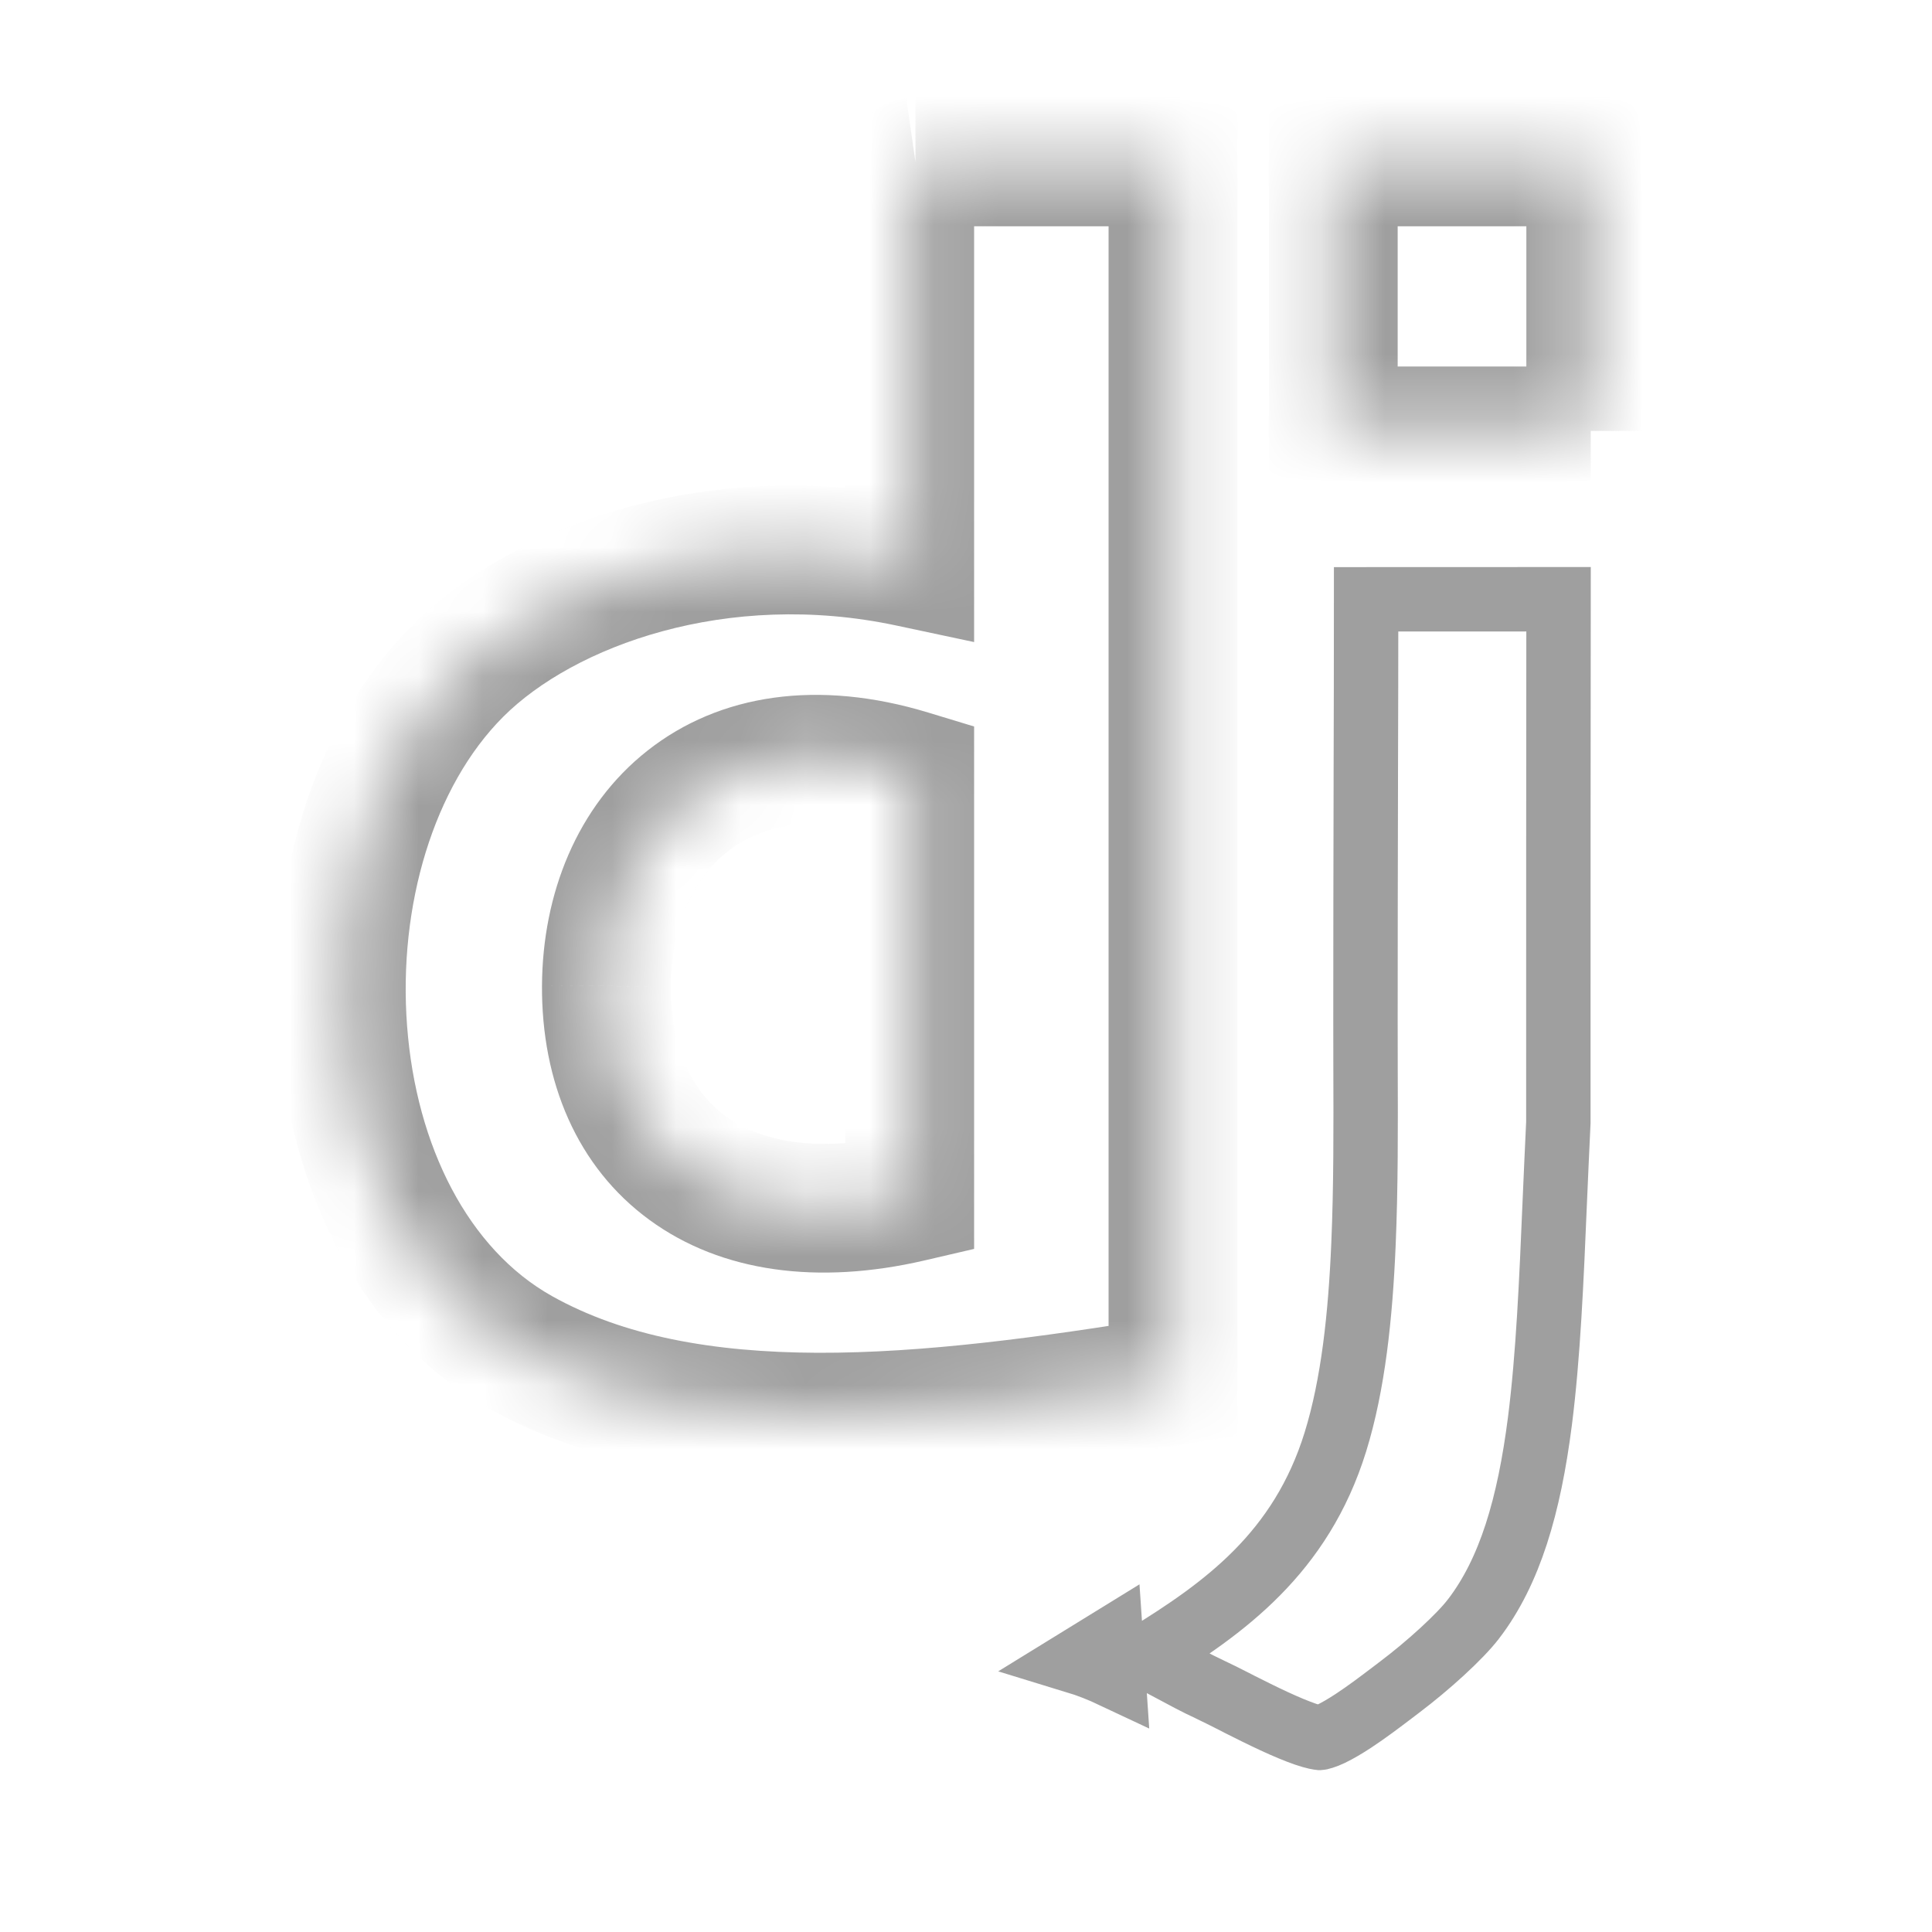<svg width="30" height="30" viewBox="0 0 30 30" fill="none" xmlns="http://www.w3.org/2000/svg">
<mask id="path-1-inside-1_423_410" fill="white">
<path d="M9.416 15.311C9.403 17.792 11.223 19.271 14.126 18.599V12.022C11.186 11.127 9.429 12.939 9.416 15.311ZM14.215 2.514H18.214V21.442C14.381 22.069 10.709 22.466 8.084 20.999C4.703 19.107 4.43 13.1 7.106 10.424C8.463 9.067 11.195 8.111 14.126 8.735V2.781C14.119 2.655 14.111 2.529 14.215 2.514M24.701 6.691H20.703V2.514H24.701V6.691V6.691Z"/>
</mask>
<path d="M9.416 15.311L10.416 15.317L10.416 15.316L9.416 15.311ZM14.126 18.599L14.352 19.573L15.126 19.393V18.599H14.126ZM14.126 12.022H15.126V11.281L14.418 11.066L14.126 12.022ZM18.214 2.514H19.214V1.514H18.214V2.514ZM18.214 21.442L18.375 22.429L19.214 22.292V21.442H18.214ZM8.084 20.999L7.596 21.871L7.596 21.872L8.084 20.999ZM14.126 8.735L13.918 9.713L15.126 9.97V8.735H14.126ZM14.126 2.781H15.126V2.752L15.124 2.722L14.126 2.781ZM20.703 6.691H19.703V7.691H20.703V6.691ZM20.703 2.514V1.514H19.703V2.514H20.703ZM24.701 2.514H25.701V1.514H24.701V2.514ZM8.416 15.306C8.408 16.796 8.959 18.122 10.088 18.945C11.204 19.76 12.707 19.954 14.352 19.573L13.901 17.625C12.642 17.916 11.783 17.706 11.267 17.33C10.763 16.962 10.411 16.307 10.416 15.317L8.416 15.306ZM15.126 18.599V12.022H13.126V18.599H15.126ZM14.418 11.066C12.705 10.544 11.173 10.774 10.054 11.656C8.957 12.521 8.424 13.884 8.416 15.306L10.416 15.316C10.421 14.366 10.773 13.637 11.293 13.227C11.791 12.834 12.608 12.605 13.835 12.979L14.418 11.066ZM14.215 3.514H18.214V1.514H14.215V3.514ZM17.214 2.514V21.442H19.214V2.514H17.214ZM18.052 20.456C16.142 20.768 14.336 21.011 12.699 21.006C11.063 21 9.679 20.745 8.572 20.126L7.596 21.872C9.114 22.72 10.879 23 12.693 23.006C14.507 23.012 16.453 22.743 18.375 22.429L18.052 20.456ZM8.572 20.126C7.275 19.4 6.462 17.803 6.321 15.93C6.18 14.06 6.737 12.208 7.813 11.131L6.399 9.717C4.8 11.316 4.155 13.806 4.326 16.081C4.498 18.353 5.511 20.706 7.596 21.871L8.572 20.126ZM7.813 11.131C8.906 10.038 11.283 9.152 13.918 9.713L14.334 7.757C11.107 7.07 8.019 8.097 6.399 9.717L7.813 11.131ZM15.126 8.735V2.781H13.126V8.735H15.126ZM15.124 2.722C15.122 2.685 15.122 2.681 15.122 2.684C15.122 2.684 15.123 2.735 15.108 2.808C15.094 2.879 15.05 3.039 14.913 3.198C14.756 3.379 14.55 3.476 14.358 3.503L14.072 1.524C13.828 1.559 13.584 1.677 13.4 1.89C13.235 2.081 13.174 2.283 13.15 2.404C13.107 2.61 13.127 2.822 13.128 2.84L15.124 2.722ZM24.701 5.691H20.703V7.691H24.701V5.691ZM21.703 6.691V2.514H19.703V6.691H21.703ZM20.703 3.514H24.701V1.514H20.703V3.514ZM23.701 2.514V6.691H25.701V2.514H23.701Z" fill="#9F9F9F" mask="url(#path-1-inside-1_423_410)"/>
<path d="M22.882 25.137L22.881 25.138C22.669 25.416 22.173 25.866 21.734 26.197C21.695 26.226 21.655 26.256 21.613 26.289C21.435 26.424 21.228 26.581 21.017 26.72C20.887 26.805 20.768 26.875 20.666 26.924C20.615 26.948 20.574 26.964 20.541 26.974C20.508 26.985 20.494 26.986 20.494 26.986L20.493 26.986C20.493 26.986 20.493 26.986 20.493 26.986C20.485 26.985 20.42 26.979 20.273 26.929C20.133 26.881 19.965 26.81 19.783 26.726C19.602 26.642 19.418 26.55 19.245 26.463C19.219 26.449 19.192 26.436 19.166 26.422C19.026 26.351 18.891 26.283 18.783 26.232L18.782 26.232C18.577 26.136 18.384 26.032 18.179 25.922C18.082 25.869 17.982 25.816 17.877 25.761C17.85 25.746 17.823 25.732 17.795 25.718C19.011 24.971 20.201 24.117 20.736 22.39L20.736 22.39C21.012 21.499 21.125 20.433 21.172 19.32C21.21 18.44 21.207 17.505 21.204 16.58C21.203 16.333 21.203 16.087 21.203 15.843C21.203 14.688 21.205 13.44 21.208 12.224L21.208 12.109C21.211 11.128 21.213 10.171 21.213 9.306L24.201 9.305C24.198 11.995 24.198 14.066 24.198 17.431C24.178 17.842 24.161 18.24 24.144 18.626C24.09 19.907 24.041 21.052 23.912 22.067C23.743 23.388 23.445 24.401 22.882 25.137ZM17.289 26.026C17.098 25.936 16.904 25.858 16.704 25.797C16.853 25.705 17.002 25.615 17.148 25.525C17.183 25.505 17.217 25.484 17.251 25.463L17.289 26.026Z" stroke="#9F9F9F"/>
</svg>
